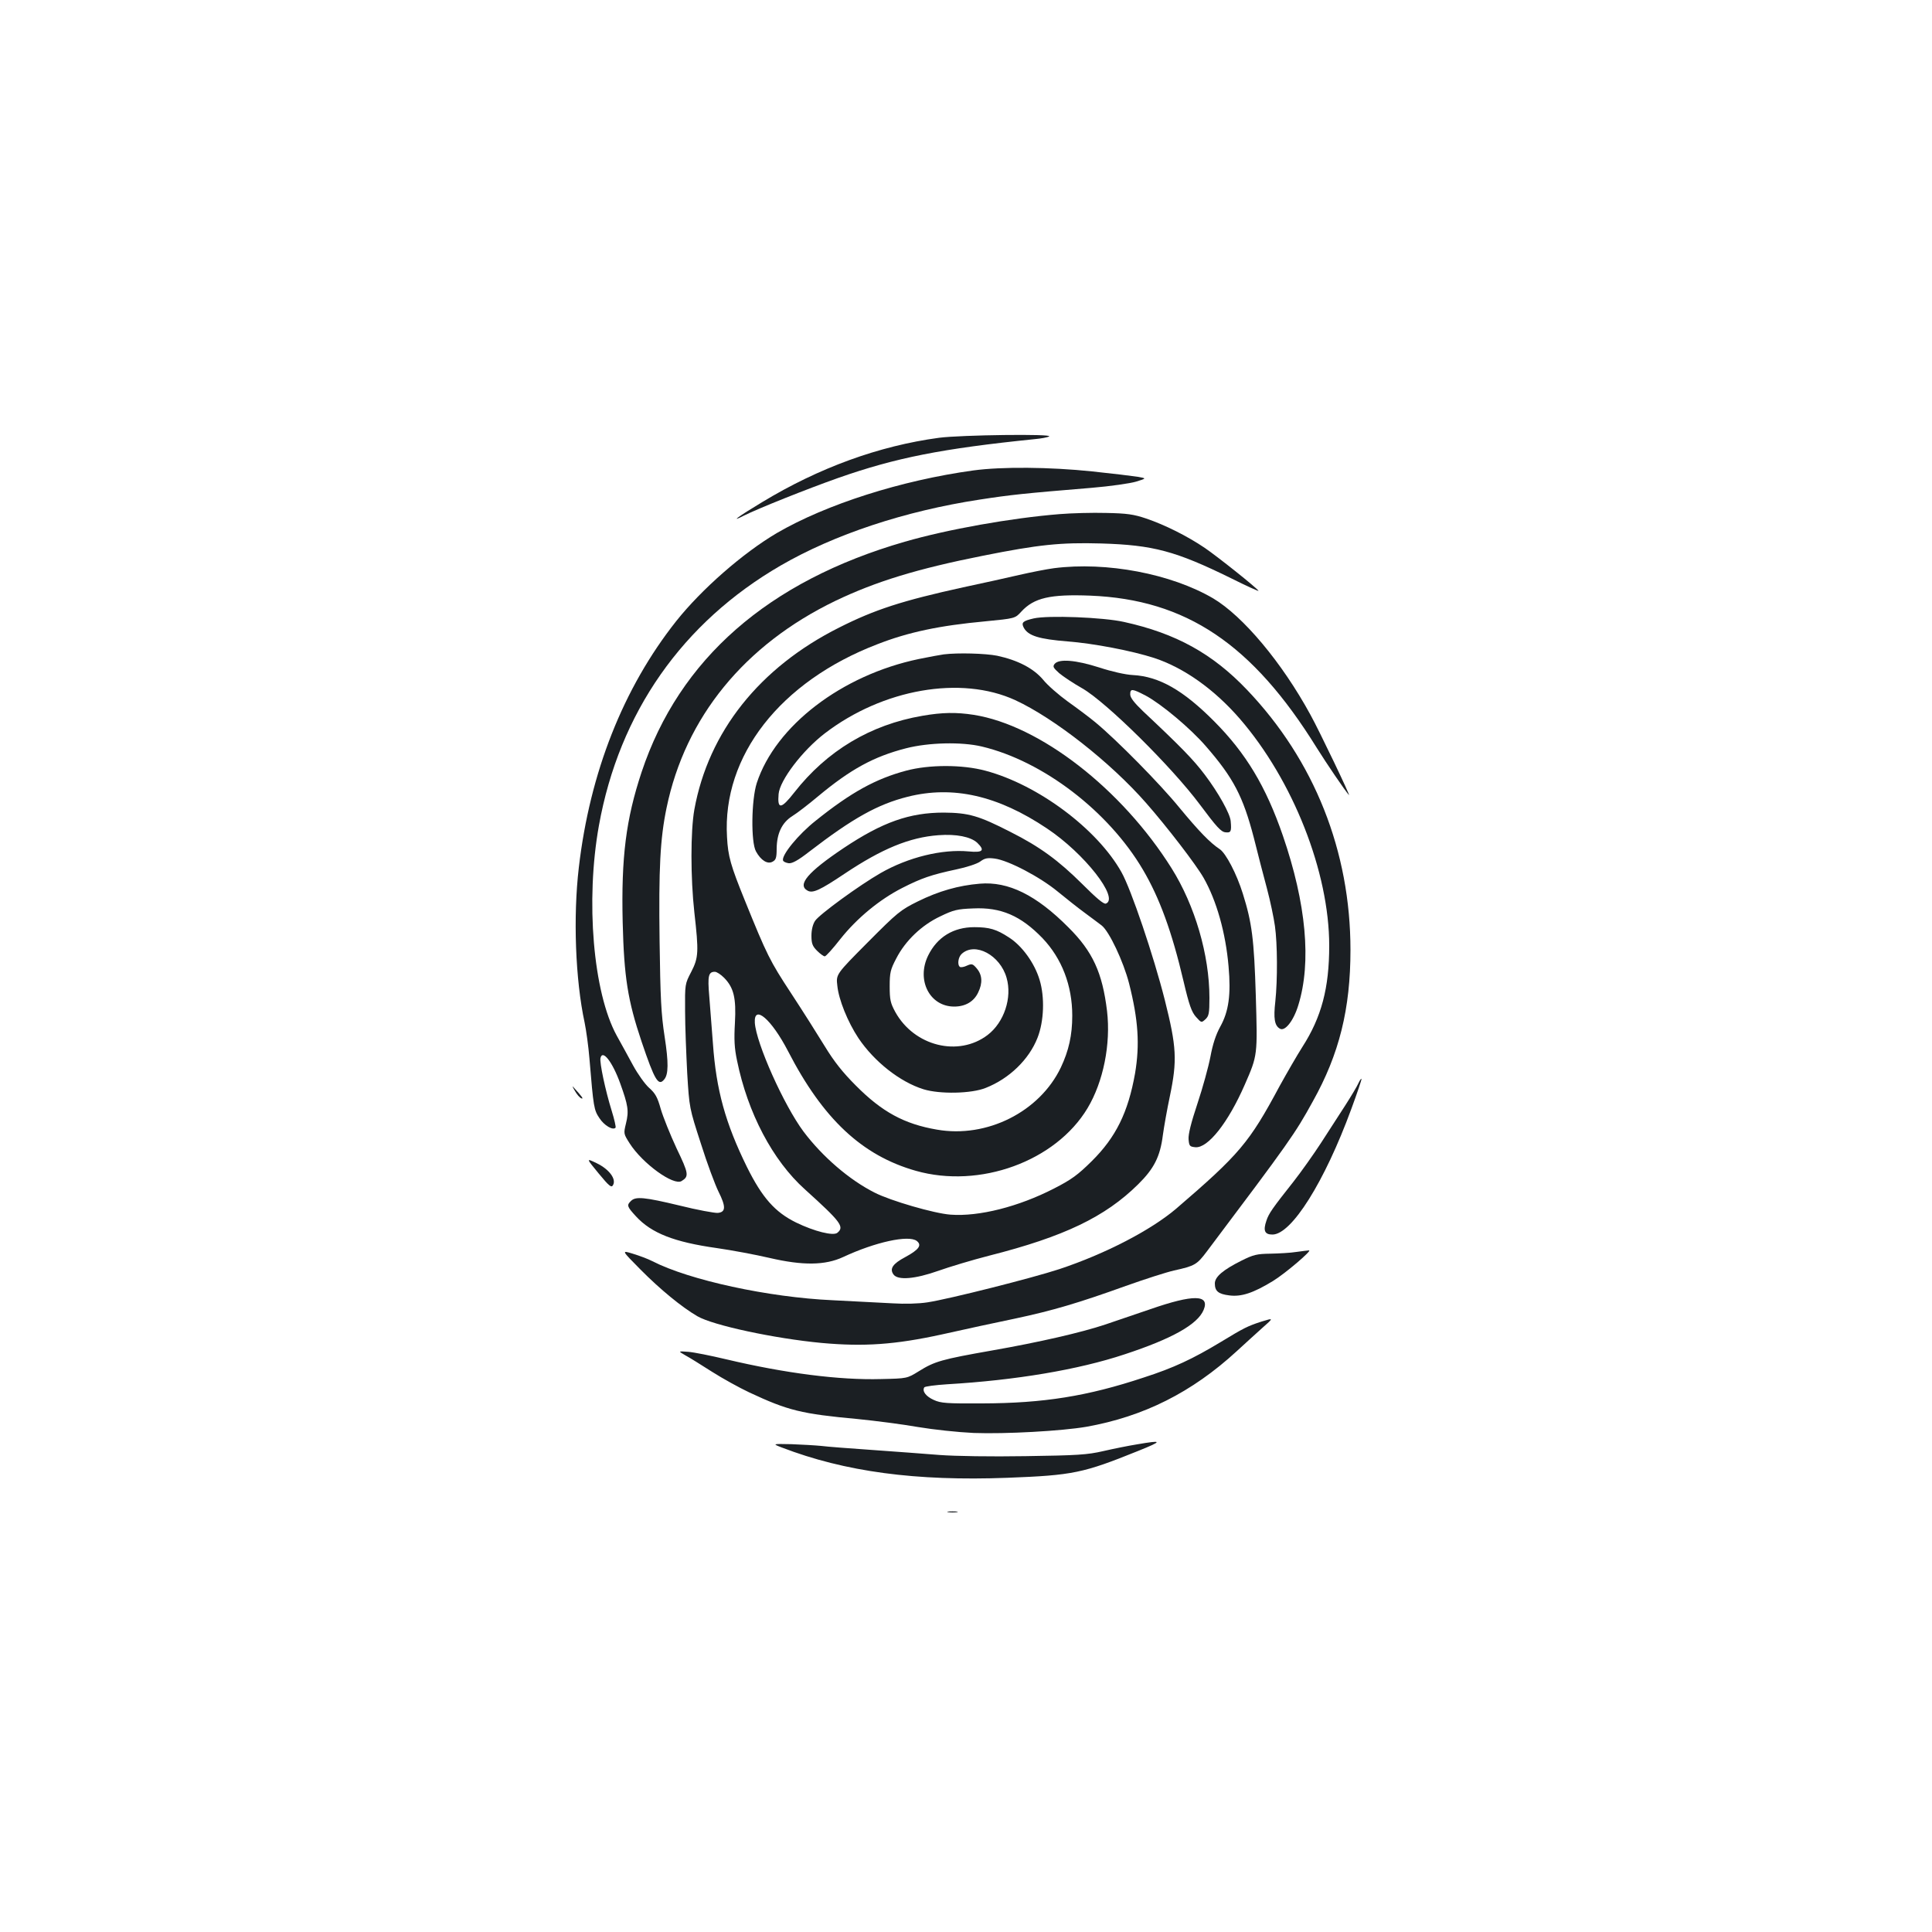<?xml version="1.0" standalone="no"?>
<!DOCTYPE svg PUBLIC "-//W3C//DTD SVG 20010904//EN"
 "http://www.w3.org/TR/2001/REC-SVG-20010904/DTD/svg10.dtd">
<svg version="1.0" xmlns="http://www.w3.org/2000/svg"
 width="1000pt" height="1000pt" viewBox="0 0 1000 1000"
 preserveAspectRatio="xMidYMid meet">
<g transform="translate(0,1000) scale(0.1,-0.1)"
fill="#1b1f23" stroke="none">
<path d="M4860 7734 c-311 -42 -621 -155 -915 -333 -128 -77 -169 -108 -95
-70 74 37 324 137 488 195 299 105 537 152 1017 201 33 3 67 9 75 14 26 14
-456 8 -570 -7z"/>
<path d="M5038 7565 c-372 -51 -761 -175 -1017 -324 -175 -103 -389 -290 -521
-456 -274 -346 -447 -784 -504 -1275 -30 -255 -18 -581 30 -803 8 -39 20 -124
25 -187 21 -253 23 -265 52 -308 24 -37 69 -64 83 -49 3 3 -6 43 -20 88 -33
106 -63 249 -58 272 10 47 61 -17 102 -130 41 -114 46 -143 30 -208 -13 -53
-12 -54 19 -103 67 -105 228 -221 269 -195 39 24 37 38 -26 169 -33 71 -70
163 -82 204 -17 61 -28 81 -61 110 -21 19 -58 71 -82 115 -24 44 -62 114 -85
155 -122 223 -162 698 -92 1087 105 584 432 1051 941 1346 278 161 643 282
1029 341 162 25 228 32 580 61 96 8 200 23 230 32 55 17 55 17 10 25 -25 4
-132 17 -237 28 -220 23 -468 25 -615 5z"/>
<path d="M5485 7339 c-250 -20 -581 -79 -802 -143 -707 -204 -1167 -607 -1362
-1192 -81 -244 -106 -441 -98 -778 7 -283 26 -404 98 -618 68 -201 87 -232
117 -195 22 26 23 86 2 222 -18 116 -22 200 -26 495 -5 375 3 529 36 688 97
470 404 845 874 1072 209 100 423 166 766 234 286 57 399 69 610 63 269 -8
385 -39 672 -180 80 -40 144 -69 142 -65 -10 16 -212 177 -278 222 -90 61
-206 119 -303 152 -65 22 -100 27 -208 29 -71 2 -179 -1 -240 -6z"/>
<path d="M5455 7059 c-38 -5 -119 -21 -180 -35 -60 -14 -191 -43 -290 -64
-314 -69 -457 -115 -641 -208 -413 -207 -677 -540 -750 -942 -20 -111 -20
-354 0 -533 23 -204 22 -233 -16 -307 -33 -63 -33 -64 -32 -204 0 -78 6 -222
11 -321 11 -180 11 -180 71 -365 32 -102 74 -214 91 -248 39 -78 38 -106 -4
-110 -16 -1 -105 15 -197 38 -183 44 -228 48 -252 24 -23 -22 -21 -29 26 -80
80 -87 198 -133 418 -164 77 -11 200 -34 273 -51 172 -40 288 -39 382 5 165
77 338 115 380 83 28 -22 12 -45 -60 -84 -64 -34 -82 -60 -60 -90 23 -31 112
-23 231 19 56 20 175 56 265 79 386 98 599 200 770 369 82 81 114 143 128 255
6 44 22 134 36 200 39 187 35 256 -26 499 -58 229 -174 572 -224 661 -125 224
-433 454 -705 526 -119 32 -291 32 -410 0 -157 -42 -285 -112 -468 -259 -90
-71 -178 -179 -169 -206 2 -6 15 -12 29 -14 18 -2 48 14 107 60 225 173 354
245 509 284 234 59 466 7 721 -164 194 -129 376 -362 305 -389 -11 -4 -48 27
-123 102 -122 121 -218 192 -371 269 -164 84 -216 99 -345 100 -177 0 -317
-49 -519 -184 -185 -124 -241 -190 -186 -220 27 -15 65 3 192 88 193 129 336
188 485 199 93 7 167 -8 201 -39 41 -40 30 -52 -44 -45 -137 13 -313 -30 -456
-112 -110 -63 -317 -214 -339 -247 -12 -18 -19 -47 -19 -77 0 -40 5 -54 29
-78 16 -16 34 -29 40 -29 6 0 42 40 81 90 85 107 202 204 320 264 98 50 149
68 280 96 53 11 108 29 124 41 23 17 37 20 75 15 70 -9 234 -95 326 -171 44
-36 107 -86 140 -110 33 -24 72 -54 87 -65 39 -30 113 -187 142 -300 48 -189
56 -317 31 -466 -36 -202 -99 -330 -224 -454 -72 -71 -104 -95 -196 -142 -183
-94 -388 -146 -535 -135 -84 6 -311 72 -393 114 -131 66 -270 186 -368 316
-102 137 -245 457 -252 563 -6 98 86 19 172 -147 181 -351 383 -540 661 -619
331 -94 724 49 889 324 82 137 121 332 101 503 -24 198 -74 308 -200 433 -166
167 -311 239 -459 226 -109 -9 -212 -38 -321 -92 -89 -44 -105 -57 -259 -212
-164 -165 -164 -165 -157 -224 7 -72 54 -188 109 -271 82 -122 215 -227 337
-265 84 -26 248 -23 322 7 122 48 224 147 268 259 34 86 38 211 11 300 -26 87
-91 177 -159 220 -64 42 -101 53 -179 53 -108 0 -192 -51 -239 -147 -62 -127
8 -264 135 -264 58 0 102 26 124 73 24 49 21 91 -7 124 -21 25 -26 26 -51 15
-14 -7 -31 -10 -36 -7 -15 10 -10 51 9 68 69 63 199 -7 232 -124 30 -103 -13
-231 -98 -296 -151 -115 -380 -58 -478 119 -25 46 -29 63 -29 133 0 71 4 87
34 144 47 92 132 173 228 218 68 33 88 38 170 41 144 7 247 -38 359 -154 100
-105 154 -245 154 -401 0 -101 -18 -181 -59 -268 -110 -230 -383 -367 -641
-322 -170 29 -285 92 -420 228 -69 69 -113 125 -160 202 -36 59 -115 184 -176
277 -109 166 -124 196 -239 480 -73 180 -87 228 -92 328 -25 419 275 804 777
997 161 63 322 97 560 119 154 15 154 15 186 50 66 72 150 91 357 83 496 -20
839 -250 1172 -787 54 -86 145 -220 167 -245 12 -13 -153 332 -199 415 -147
270 -349 511 -504 603 -217 127 -551 191 -824 156z m-1707 -2120 c50 -51 63
-105 56 -233 -5 -86 -3 -130 11 -196 55 -270 184 -516 351 -666 187 -169 206
-194 168 -225 -21 -17 -118 7 -213 53 -110 54 -176 129 -255 288 -111 226
-159 397 -176 640 -6 80 -15 190 -19 245 -9 104 -4 125 29 125 10 0 31 -14 48
-31z"/>
<path d="M5350 6799 c-56 -13 -65 -21 -51 -48 23 -42 79 -59 227 -71 132 -10
332 -48 449 -86 154 -51 310 -162 442 -314 276 -319 463 -794 463 -1175 0
-219 -40 -370 -139 -524 -28 -44 -81 -136 -118 -203 -157 -293 -207 -352 -535
-634 -132 -112 -367 -234 -605 -313 -140 -46 -571 -155 -683 -172 -45 -7 -117
-9 -180 -5 -58 3 -197 10 -310 16 -332 15 -742 104 -933 202 -23 12 -69 29
-102 39 -59 18 -59 18 40 -82 102 -103 214 -195 295 -242 81 -47 398 -115 642
-138 220 -20 380 -9 623 44 116 26 286 63 379 82 197 42 328 81 573 169 98 35
210 71 250 80 108 24 118 30 170 99 428 569 455 607 548 776 137 245 195 479
195 784 0 511 -187 981 -535 1346 -179 188 -369 293 -638 352 -107 24 -393 35
-467 18z"/>
<path d="M4885 6613 c-16 -2 -75 -13 -129 -24 -399 -83 -742 -346 -839 -642
-28 -87 -31 -306 -4 -354 25 -46 60 -68 86 -53 17 9 21 20 21 68 1 78 27 134
81 168 23 14 83 60 133 102 168 140 288 206 456 249 117 30 287 34 392 9 316
-75 656 -335 834 -638 86 -146 150 -321 210 -577 29 -124 42 -159 64 -184 28
-31 28 -32 49 -13 18 17 21 30 21 111 0 222 -75 478 -196 671 -258 411 -682
740 -1024 794 -90 14 -163 13 -266 -5 -269 -46 -494 -181 -663 -397 -68 -87
-88 -89 -81 -8 6 71 123 225 239 314 300 230 705 301 986 172 201 -93 492
-321 677 -532 108 -123 258 -318 298 -388 67 -118 114 -284 129 -458 13 -146
1 -233 -43 -312 -23 -42 -39 -91 -51 -156 -10 -52 -40 -161 -67 -242 -33 -99
-48 -159 -46 -185 3 -35 6 -38 35 -41 65 -6 170 127 256 324 67 153 66 152 57
461 -9 293 -20 377 -67 527 -32 103 -88 210 -120 231 -50 33 -107 92 -208 214
-100 123 -325 351 -435 442 -30 25 -94 73 -142 107 -47 34 -106 85 -129 114
-50 59 -131 101 -238 124 -61 12 -203 16 -276 7z"/>
<path d="M5459 6564 c-11 -14 -8 -20 23 -48 20 -17 74 -53 120 -79 124 -71
463 -406 609 -602 85 -114 109 -141 132 -143 28 -3 32 3 27 58 -3 38 -63 146
-134 240 -58 77 -122 143 -319 328 -47 45 -67 71 -67 88 0 31 10 30 81 -7 80
-43 231 -169 311 -262 142 -163 192 -259 248 -474 20 -81 51 -200 68 -263 17
-64 35 -150 41 -193 13 -91 14 -278 2 -391 -10 -87 -4 -124 23 -140 26 -17 71
39 96 121 69 223 41 526 -80 878 -88 255 -191 426 -355 591 -160 161 -285 233
-422 240 -38 2 -109 18 -173 39 -122 39 -208 46 -231 19z"/>
<path d="M7031 4393 c-7 -16 -37 -66 -67 -113 -30 -47 -87 -134 -126 -195 -39
-60 -103 -150 -142 -200 -110 -139 -129 -166 -141 -203 -18 -52 -9 -72 31 -72
99 0 270 273 408 649 31 84 55 155 53 157 -2 2 -9 -8 -16 -23z"/>
<path d="M2976 4353 c10 -18 25 -35 33 -38 14 -5 3 10 -43 60 -5 6 -1 -4 10
-22z"/>
<path d="M3098 3927 c56 -68 67 -76 75 -61 18 31 -20 82 -84 113 -56 27 -56
27 9 -52z"/>
<path d="M6710 3520 c-30 -5 -91 -8 -134 -9 -70 -1 -88 -5 -150 -36 -96 -48
-138 -84 -138 -118 0 -40 18 -55 75 -62 62 -8 123 12 225 74 64 39 208 162
187 159 -5 0 -35 -4 -65 -8z"/>
<path d="M5955 3224 c-88 -30 -194 -66 -235 -80 -123 -41 -340 -91 -585 -134
-261 -46 -297 -56 -380 -108 -60 -37 -60 -37 -195 -40 -215 -6 -496 30 -800
102 -80 19 -169 37 -198 39 -53 4 -53 4 -15 -18 21 -11 83 -50 138 -85 55 -35
142 -83 193 -107 201 -94 269 -111 562 -138 91 -9 230 -27 310 -41 84 -14 206
-27 290 -31 166 -6 454 10 583 32 297 53 546 178 778 391 41 38 101 92 133
121 59 52 59 52 -3 33 -72 -23 -92 -33 -212 -106 -146 -88 -244 -134 -399
-184 -292 -97 -519 -133 -835 -134 -186 -1 -215 1 -252 18 -40 18 -61 45 -49
65 3 5 56 12 118 16 355 21 678 75 919 155 246 81 378 155 409 230 33 80 -53
81 -275 4z"/>
<path d="M5885 2524 c-44 -7 -123 -23 -175 -35 -83 -19 -133 -22 -401 -26
-181 -3 -363 0 -445 6 -77 6 -233 18 -349 26 -115 8 -235 17 -265 21 -30 3
-100 7 -154 9 -99 2 -99 2 -50 -17 328 -126 694 -175 1169 -157 339 13 391 24
676 139 129 52 128 57 -6 34z"/>
<path d="M4908 2173 c12 -2 32 -2 45 0 12 2 2 4 -23 4 -25 0 -35 -2 -22 -4z"/>
</g>
</svg>
